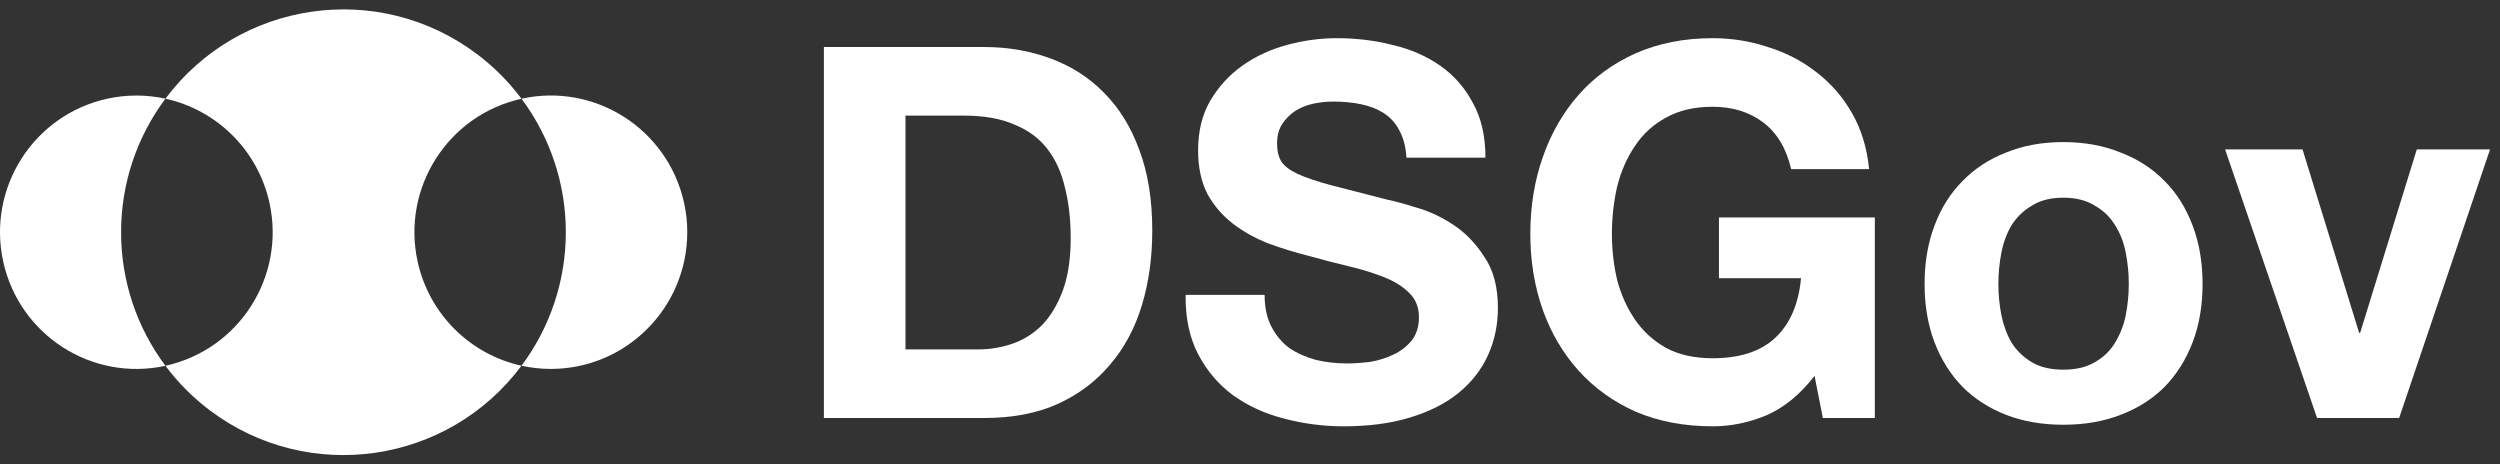 <svg width="183" height="34" viewBox="0 0 183 34" fill="none" xmlns="http://www.w3.org/2000/svg">
  <rect x="0" y="0" width="183" height="34" fill="#333333" stroke="none"/>
  <path d="M38.173 26.772C32.786 33.985 22.586 35.456 15.387 30.058C14.144 29.126 13.041 28.021 12.11 26.776C17.498 25.592 20.908 20.255 19.727 14.857C19.318 12.988 18.384 11.276 17.034 9.923C15.684 8.57 13.975 7.633 12.11 7.223C17.499 0.012 27.702 -1.456 34.898 3.946C36.14 4.878 37.243 5.984 38.173 7.229C32.788 8.417 29.384 13.757 30.571 19.154C30.981 21.018 31.915 22.726 33.262 24.076C34.609 25.426 36.313 26.361 38.173 26.772Z" fill="white"/>
  <path d="M50.307 16.999C50.304 22.529 45.828 27.008 40.311 27.005C39.593 27.004 38.877 26.926 38.175 26.771C40.281 23.95 41.419 20.522 41.419 16.999C41.419 13.476 40.281 10.047 38.175 7.226C43.564 6.04 48.892 9.457 50.076 14.857C50.23 15.56 50.309 16.278 50.309 16.997" fill="white"/>
  <path d="M8.865 16.999C8.86 20.525 9.999 23.956 12.11 26.776C6.723 27.951 1.404 24.527 0.231 19.129C-0.943 13.73 2.474 8.4 7.862 7.223C9.261 6.918 10.711 6.918 12.11 7.223C9.999 10.043 8.86 13.474 8.865 16.999" fill="white"/>
  <path d="M66.281 25.577V8.462H70.54C72.011 8.462 73.241 8.677 74.23 9.108C75.244 9.514 76.055 10.11 76.664 10.896C77.272 11.682 77.703 12.633 77.957 13.748C78.236 14.838 78.375 16.068 78.375 17.437C78.375 18.933 78.185 20.201 77.805 21.241C77.424 22.28 76.917 23.13 76.283 23.789C75.65 24.423 74.927 24.879 74.115 25.158C73.304 25.437 72.467 25.577 71.605 25.577H66.281ZM60.309 3.441V30.597H72.024C74.103 30.597 75.903 30.255 77.424 29.57C78.971 28.86 80.251 27.897 81.266 26.68C82.305 25.462 83.079 24.017 83.586 22.344C84.093 20.67 84.346 18.845 84.346 16.867C84.346 14.61 84.029 12.645 83.396 10.972C82.787 9.298 81.925 7.904 80.809 6.788C79.719 5.672 78.413 4.836 76.892 4.278C75.396 3.72 73.773 3.441 72.024 3.441H60.309Z" fill="white"/>
  <path d="M92.57 21.583H86.789C86.763 23.257 87.067 24.702 87.701 25.919C88.335 27.136 89.185 28.137 90.25 28.924C91.34 29.71 92.582 30.28 93.977 30.635C95.397 31.015 96.855 31.206 98.351 31.206C100.202 31.206 101.824 30.99 103.219 30.559C104.639 30.128 105.818 29.532 106.756 28.771C107.72 27.985 108.442 27.06 108.924 25.995C109.406 24.93 109.647 23.776 109.647 22.534C109.647 21.013 109.317 19.77 108.658 18.807C108.024 17.818 107.263 17.032 106.376 16.449C105.488 15.865 104.588 15.447 103.675 15.194C102.788 14.915 102.091 14.724 101.584 14.623C99.885 14.192 98.503 13.837 97.438 13.558C96.398 13.279 95.574 13 94.966 12.721C94.383 12.442 93.99 12.138 93.787 11.809C93.584 11.479 93.483 11.048 93.483 10.515C93.483 9.932 93.609 9.45 93.863 9.07C94.116 8.69 94.433 8.373 94.814 8.119C95.219 7.866 95.663 7.688 96.145 7.587C96.627 7.485 97.108 7.435 97.59 7.435C98.325 7.435 98.997 7.498 99.606 7.625C100.24 7.752 100.798 7.967 101.279 8.271C101.761 8.576 102.141 8.994 102.42 9.527C102.725 10.059 102.902 10.731 102.953 11.542H108.734C108.734 9.97 108.43 8.639 107.821 7.549C107.238 6.433 106.439 5.52 105.425 4.81C104.411 4.1 103.244 3.593 101.926 3.289C100.633 2.959 99.276 2.795 97.856 2.795C96.639 2.795 95.422 2.959 94.205 3.289C92.988 3.619 91.898 4.126 90.934 4.81C89.971 5.495 89.185 6.357 88.576 7.397C87.993 8.411 87.701 9.615 87.701 11.01C87.701 12.252 87.93 13.317 88.386 14.205C88.868 15.067 89.489 15.789 90.25 16.372C91.01 16.956 91.872 17.437 92.836 17.818C93.799 18.173 94.788 18.477 95.802 18.731C96.791 19.009 97.768 19.263 98.731 19.491C99.695 19.72 100.557 19.986 101.317 20.29C102.078 20.594 102.687 20.975 103.143 21.431C103.625 21.887 103.866 22.483 103.866 23.218C103.866 23.903 103.688 24.474 103.333 24.93C102.978 25.361 102.534 25.703 102.002 25.957C101.469 26.21 100.899 26.388 100.29 26.489C99.682 26.566 99.111 26.604 98.579 26.604C97.793 26.604 97.032 26.515 96.297 26.337C95.562 26.134 94.915 25.843 94.357 25.462C93.825 25.057 93.394 24.537 93.064 23.903C92.734 23.269 92.57 22.496 92.57 21.583Z" fill="white"/>
  <path d="M132.825 27.516L133.433 30.597H137.237V15.916H125.827V20.366H131.836C131.658 22.268 131.025 23.726 129.934 24.74C128.869 25.729 127.348 26.223 125.37 26.223C124.026 26.223 122.885 25.97 121.947 25.462C121.009 24.93 120.248 24.233 119.665 23.371C119.082 22.509 118.651 21.545 118.372 20.48C118.119 19.39 117.992 18.274 117.992 17.133C117.992 15.941 118.119 14.788 118.372 13.672C118.651 12.556 119.082 11.568 119.665 10.706C120.248 9.818 121.009 9.121 121.947 8.614C122.885 8.081 124.026 7.815 125.37 7.815C126.815 7.815 128.045 8.195 129.059 8.956C130.074 9.717 130.758 10.858 131.113 12.379H136.818C136.666 10.832 136.248 9.463 135.563 8.271C134.879 7.08 134.004 6.078 132.939 5.267C131.899 4.455 130.72 3.847 129.402 3.441C128.109 3.01 126.765 2.795 125.37 2.795C123.291 2.795 121.415 3.162 119.741 3.898C118.093 4.633 116.699 5.647 115.558 6.94C114.417 8.233 113.542 9.755 112.933 11.504C112.325 13.228 112.02 15.105 112.02 17.133C112.02 19.111 112.325 20.962 112.933 22.686C113.542 24.385 114.417 25.868 115.558 27.136C116.699 28.404 118.093 29.405 119.741 30.141C121.415 30.851 123.291 31.206 125.37 31.206C126.689 31.206 127.995 30.939 129.288 30.407C130.581 29.849 131.76 28.886 132.825 27.516Z" fill="white"/>
  <path d="M146.281 20.784C146.281 19.998 146.357 19.225 146.509 18.464C146.661 17.704 146.914 17.032 147.269 16.449C147.65 15.865 148.144 15.396 148.753 15.041C149.361 14.661 150.122 14.471 151.035 14.471C151.948 14.471 152.708 14.661 153.317 15.041C153.951 15.396 154.445 15.865 154.8 16.449C155.18 17.032 155.447 17.704 155.599 18.464C155.751 19.225 155.827 19.998 155.827 20.784C155.827 21.57 155.751 22.344 155.599 23.104C155.447 23.84 155.18 24.512 154.8 25.12C154.445 25.703 153.951 26.172 153.317 26.527C152.708 26.882 151.948 27.06 151.035 27.06C150.122 27.06 149.361 26.882 148.753 26.527C148.144 26.172 147.65 25.703 147.269 25.12C146.914 24.512 146.661 23.84 146.509 23.104C146.357 22.344 146.281 21.57 146.281 20.784ZM140.88 20.784C140.88 22.356 141.121 23.776 141.602 25.044C142.084 26.312 142.769 27.402 143.656 28.315C144.544 29.203 145.609 29.887 146.851 30.369C148.093 30.851 149.488 31.091 151.035 31.091C152.581 31.091 153.976 30.851 155.218 30.369C156.486 29.887 157.564 29.203 158.451 28.315C159.339 27.402 160.023 26.312 160.505 25.044C160.987 23.776 161.228 22.356 161.228 20.784C161.228 19.212 160.987 17.792 160.505 16.525C160.023 15.232 159.339 14.141 158.451 13.254C157.564 12.341 156.486 11.644 155.218 11.162C153.976 10.655 152.581 10.401 151.035 10.401C149.488 10.401 148.093 10.655 146.851 11.162C145.609 11.644 144.544 12.341 143.656 13.254C142.769 14.141 142.084 15.232 141.602 16.525C141.121 17.792 140.88 19.212 140.88 20.784Z" fill="white"/>
  <path d="M175.617 30.597L182.273 10.934H176.91L172.764 24.36H172.688L168.543 10.934H162.876L169.608 30.597H175.617Z" fill="white"/>
</svg>
